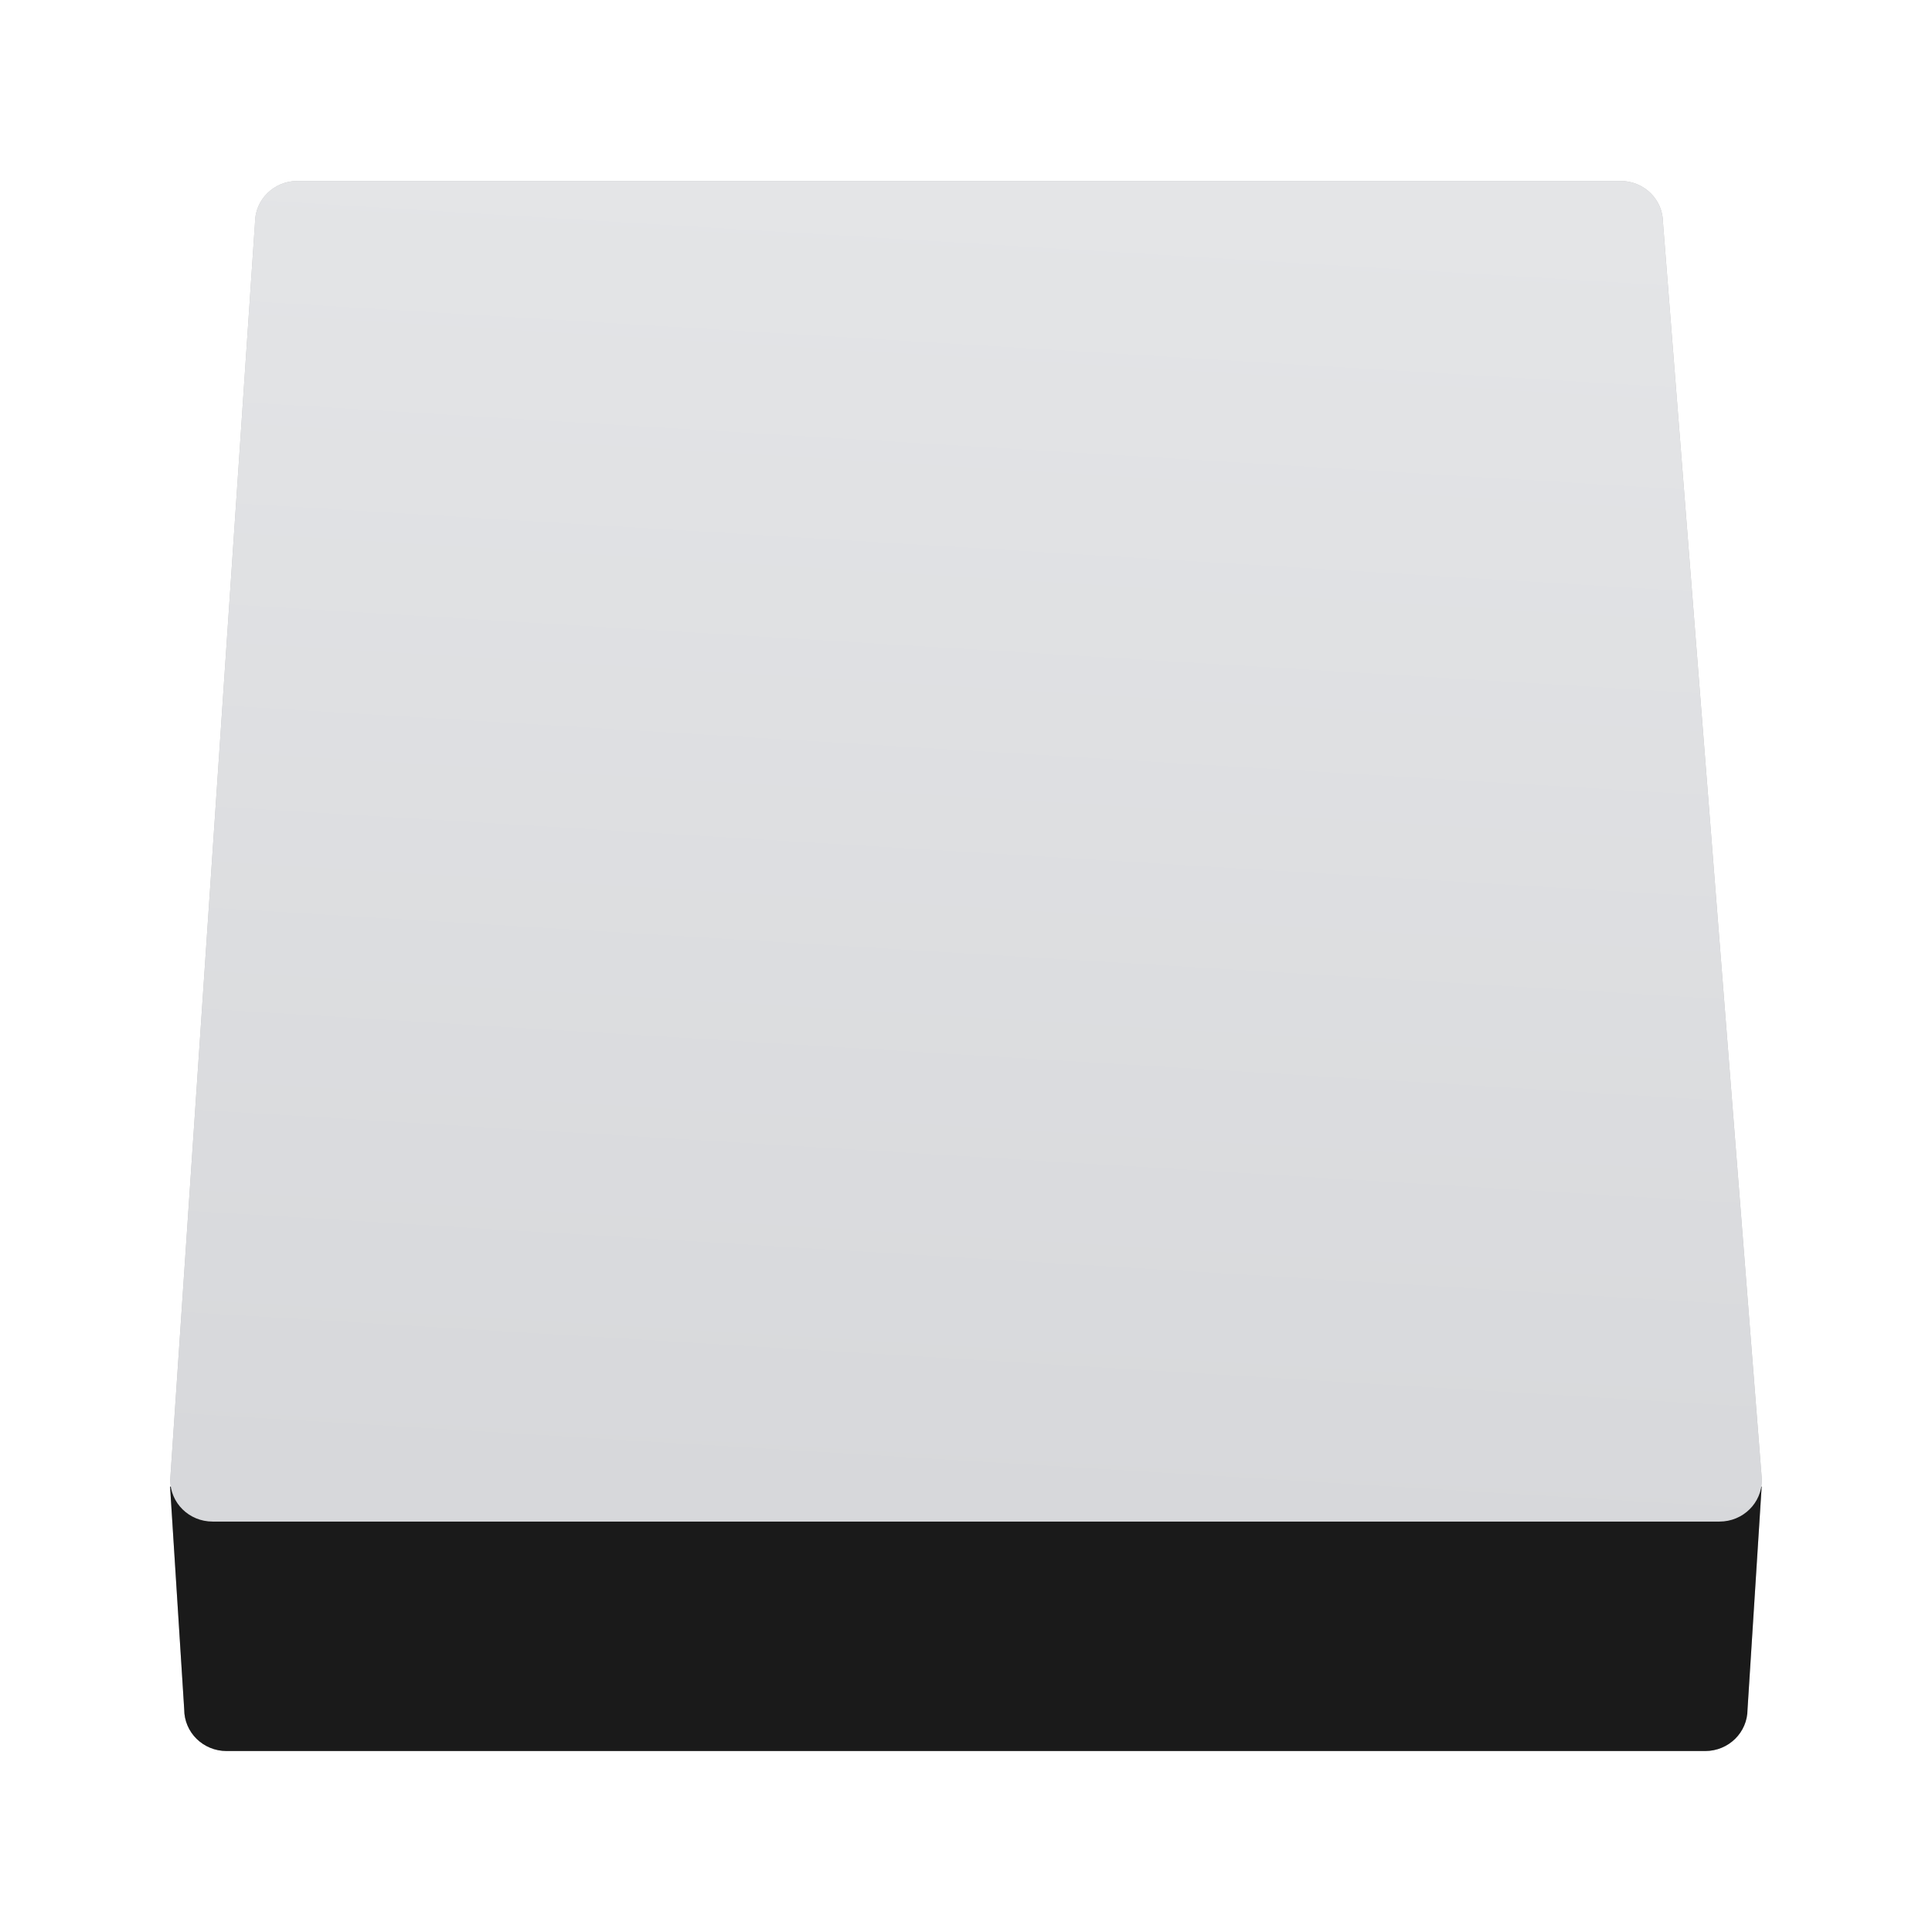 <?xml version="1.0" encoding="UTF-8" standalone="no"?>
<svg
   xmlns:dc="http://purl.org/dc/elements/1.1/"
   xmlns:cc="http://creativecommons.org/ns#"
   xmlns:rdf="http://www.w3.org/1999/02/22-rdf-syntax-ns#"
   xmlns:svg="http://www.w3.org/2000/svg"
   xmlns="http://www.w3.org/2000/svg"
   xmlns:xlink="http://www.w3.org/1999/xlink"
   xmlns:sodipodi="http://sodipodi.sourceforge.net/DTD/sodipodi-0.dtd"
   xmlns:inkscape="http://www.inkscape.org/namespaces/inkscape"
   inkscape:version="1.0.1 (3bc2e813f5, 2020-09-07)"
   sodipodi:docname="drive-harddisk.svg"
   id="svg46"
   version="1.1"
   width="64"
   height="64">
  <defs
     id="defs50">
    <linearGradient
       id="linearGradient881"
       inkscape:collect="always">
      <stop
         id="stop877"
         offset="0"
         style="stop-color:#d7d8db;stop-opacity:1" />
      <stop
         id="stop879"
         offset="1"
         style="stop-color:#e4e5e7;stop-opacity:1" />
    </linearGradient>
    <linearGradient
       gradientUnits="userSpaceOnUse"
       y2="6.42"
       x2="32.887"
       y1="49.967"
       x1="30.254"
       id="linearGradient883"
       xlink:href="#linearGradient881"
       inkscape:collect="always" />
    <filter
       inkscape:collect="always"
       style="color-interpolation-filters:sRGB"
       id="filter16297"
       x="-0.074"
       width="1.149"
       y="-0.076"
       height="1.151">
      <feGaussianBlur
         inkscape:collect="always"
         stdDeviation="1.637"
         id="feGaussianBlur16299" />
    </filter>
  </defs>
  <sodipodi:namedview
     inkscape:current-layer="svg46"
     inkscape:window-maximized="1"
     inkscape:window-y="0"
     inkscape:window-x="0"
     inkscape:cy="17.660265"
     inkscape:cx="-37.679908"
     inkscape:zoom="4.2094951"
     showgrid="false"
     id="namedview48"
     inkscape:window-height="1000"
     inkscape:window-width="1920"
     inkscape:pageshadow="2"
     inkscape:pageopacity="0"
     guidetolerance="10"
     gridtolerance="10"
     objecttolerance="10"
     borderopacity="1"
     bordercolor="#666666"
     pagecolor="#ffffff"
     inkscape:document-rotation="0" />
  <linearGradient
     y2="107.361"
     y1="107.361"
     x2="122.719"
     x1="10.094"
     gradientUnits="userSpaceOnUse"
     gradientTransform="matrix(.468 0 0 .46 .909 4.202)"
     id="a">
    <stop
       id="stop2"
       stop-color="#1a1a1a"
       offset="0" />
    <stop
       id="stop4"
       stop-color="#2c2c2e"
       offset=".111" />
    <stop
       id="stop6"
       stop-color="#2b2b2d"
       offset=".29" />
    <stop
       id="stop8"
       stop-color="#2a2b2d"
       offset=".512" />
    <stop
       id="stop10"
       stop-color="#2b2b2d"
       offset=".752" />
    <stop
       id="stop12"
       stop-color="#323232"
       offset=".897" />
    <stop
       id="stop14"
       stop-color="#171717"
       offset="1" />
  </linearGradient>
  <linearGradient
     y2="6.531"
     y1="48.63"
     x2="31.373"
     x1="31.145"
     gradientUnits="userSpaceOnUse"
     id="b">
    <stop
       id="stop17"
       stop-color="#bbbec4"
       offset="0" />
    <stop
       id="stop19"
       stop-color="#dddfe2"
       offset="1" />
  </linearGradient>
  <linearGradient
     y2="543.088"
     y1="544.15"
     x2="451.021"
     x1="451.021"
     gradientUnits="userSpaceOnUse"
     gradientTransform="matrix(.952 0 0 1.885 -396.564 -970.315)"
     id="c">
    <stop
       id="stop22"
       stop-color="#197cf1"
       offset="0" />
    <stop
       id="stop24"
       stop-color="#20bcfa"
       offset="1" />
  </linearGradient>
  <linearGradient
     y2="52.345"
     y1="56.345"
     x2="52"
     x1="52"
     gradientUnits="userSpaceOnUse"
     id="d">
    <stop
       id="stop27"
       stop-color="#040404"
       offset="0" />
    <stop
       id="stop29"
       stop-opacity=".908"
       stop-color="#121212"
       offset="1" />
  </linearGradient>
  <path
     d="m 9.851,5.994 c -0.778,0 -1.404,0.618 -1.404,1.383 l -2.809,41.646 c 0,0.076 0.01,0.15 0.021,0.223 h -0.025 l 0.469,7.379 c 0,0.765 0.626,1.381 1.404,1.381 H 56.485 c 0.778,0 1.404,-0.616 1.404,-1.381 l 0.469,-7.379 h -0.016 c 0.012,-0.073 0.023,-0.146 0.023,-0.223 L 55.089,7.375 c 0,-0.765 -0.626,-1.381 -1.404,-1.381 z"
     style="fill:#000000;fill-opacity:1;opacity:0.5;filter:url(#filter16297)"
     id="path32-1" />
  <path
     style="fill:#1a1a1a;fill-opacity:1"
     id="path32"
     fill="url(#a)"
     d="m5.634 49.246.468 7.378c0 .765.626 1.381 1.404 1.381h48.979c.778 0 1.404-.616 1.404-1.381l.468-7.378z" />
  <path
     style="fill:url(#linearGradient883);fill-opacity:1"
     id="path34"
     fill="url(#b)"
     d="m9.851 5.995h43.833c.778 0 1.404.616 1.404 1.381l3.277 41.647c0 .765-.626 1.381-1.404 1.381h-49.919c-.778 0-1.404-.616-1.404-1.381l2.809-41.647c0-.765.626-1.381 1.404-1.381z" />
</svg>
